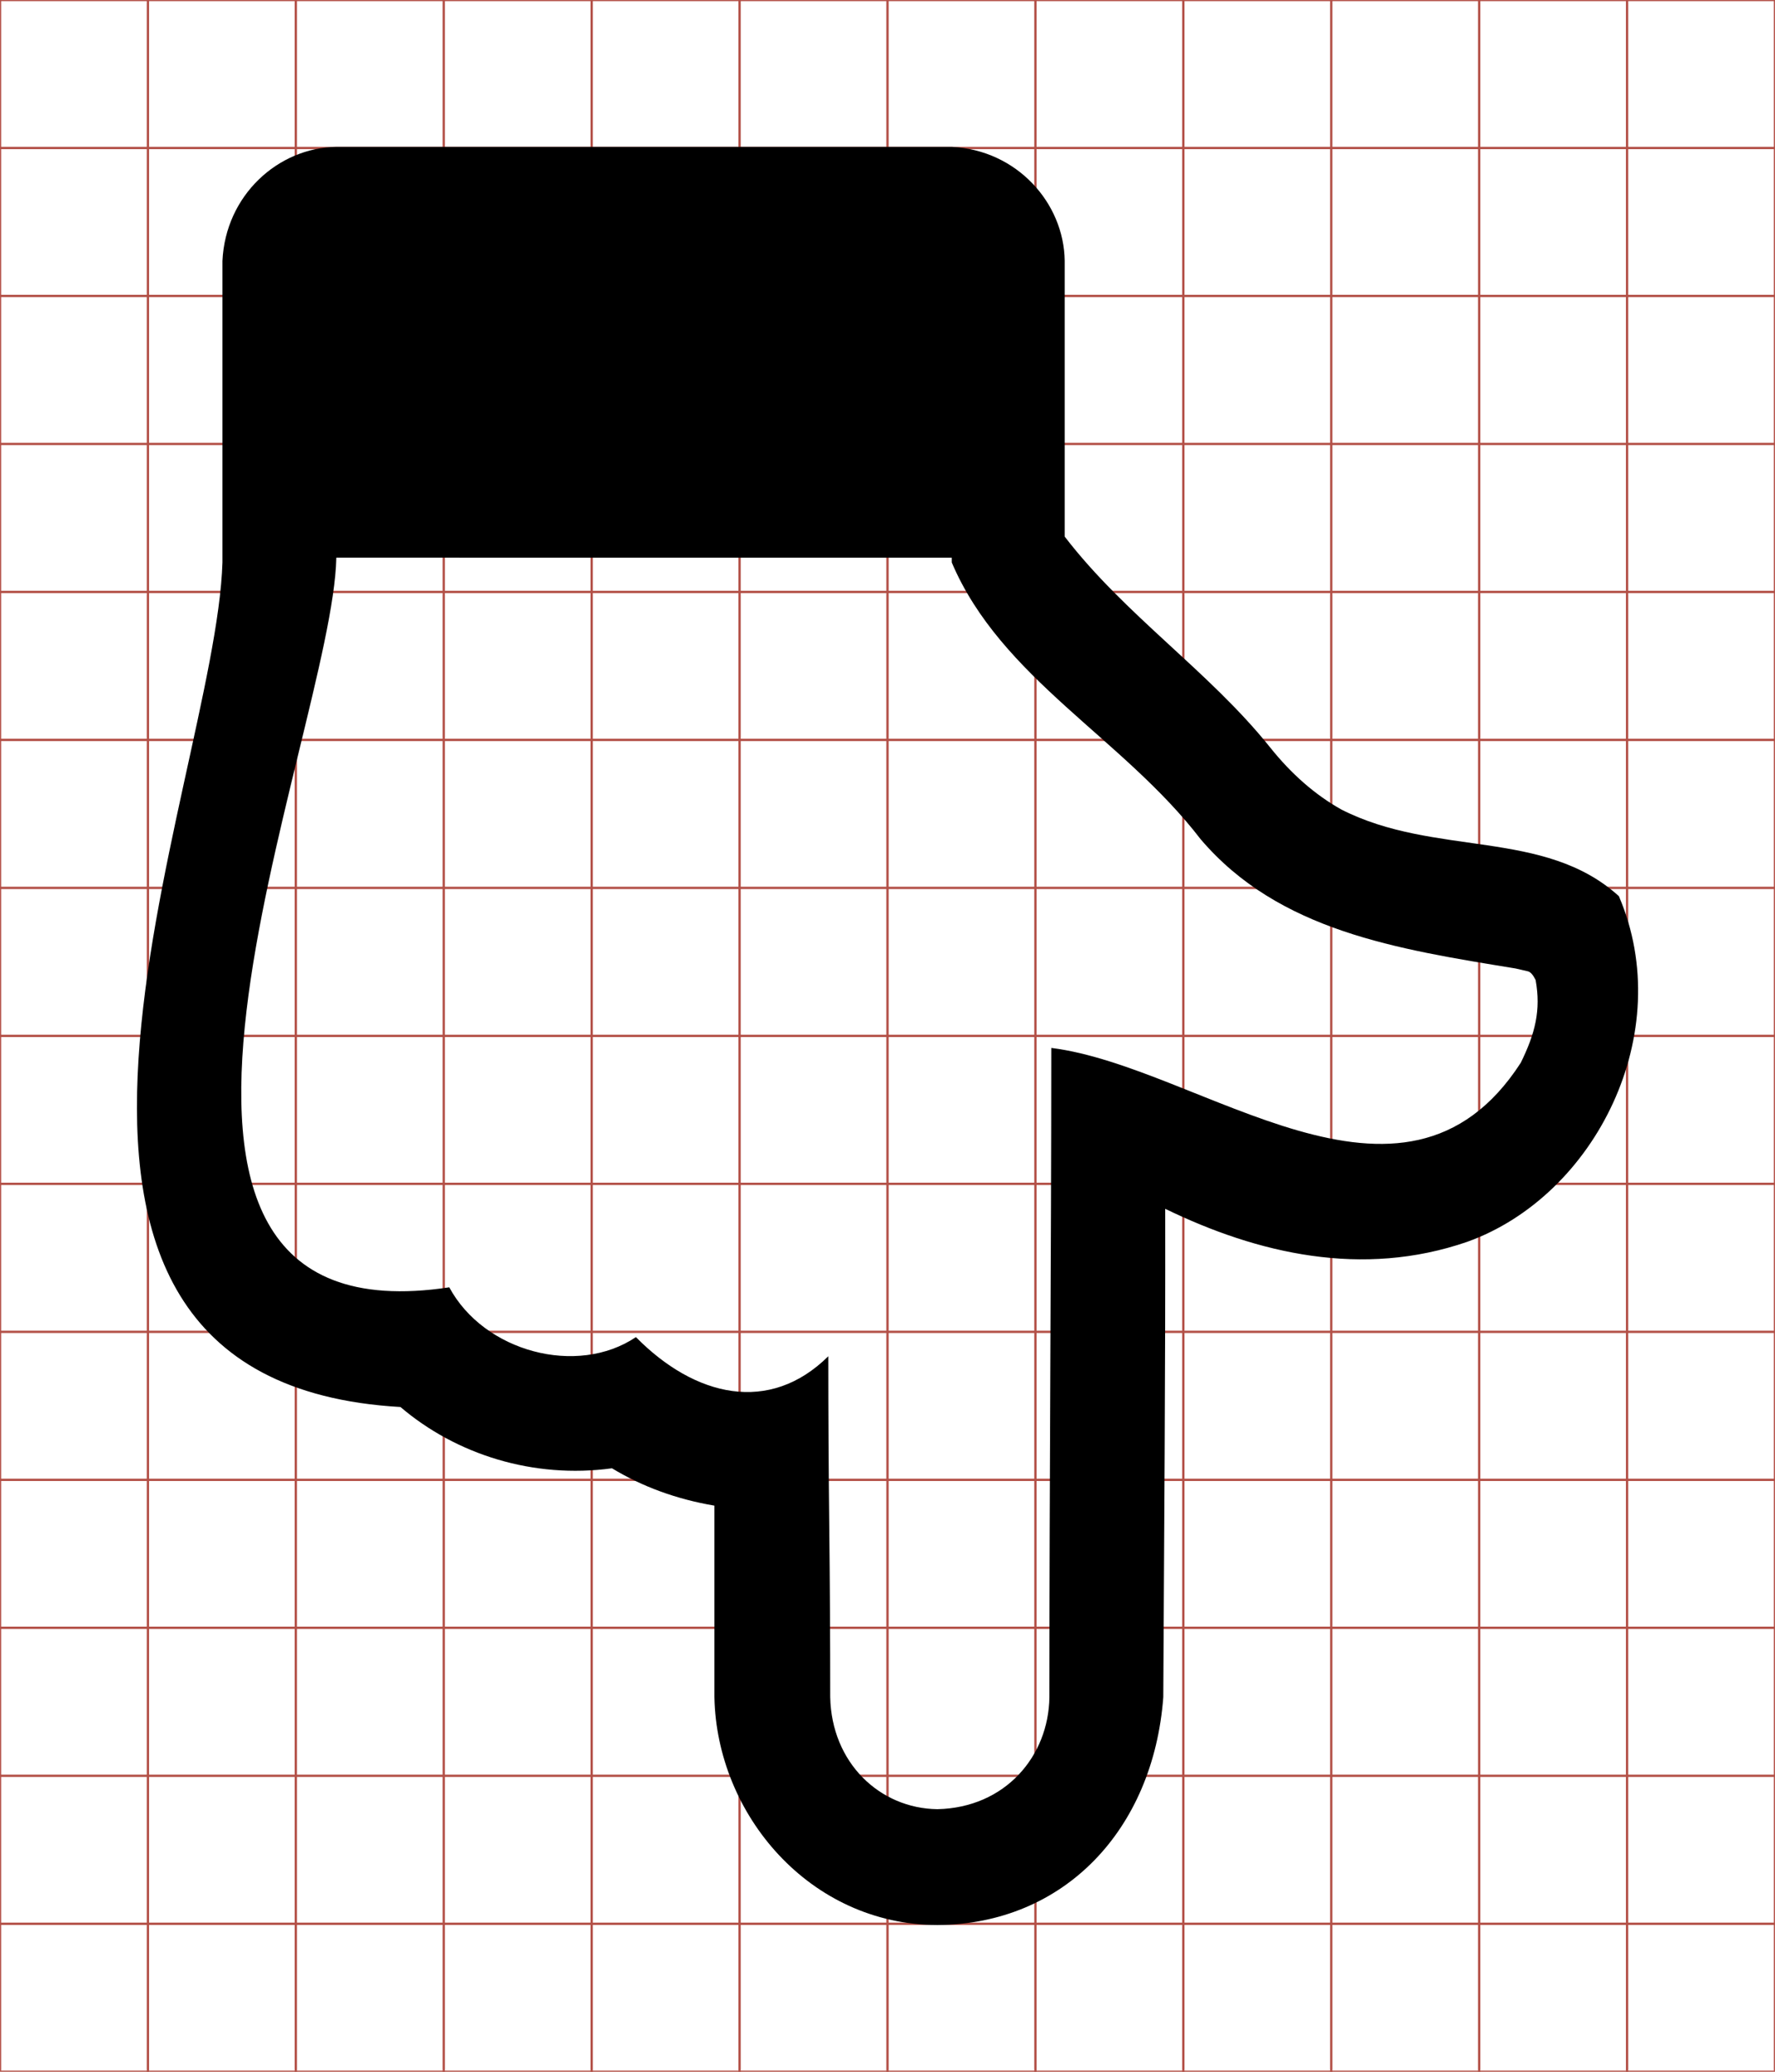 <?xml version="1.0" encoding="UTF-8" standalone="no"?>
<!-- Generator: IcoMoon.io -->

<svg
   xmlns:dc="http://purl.org/dc/elements/1.1/"
   xmlns:cc="http://creativecommons.org/ns#"
   xmlns:rdf="http://www.w3.org/1999/02/22-rdf-syntax-ns#"
   xmlns:svg="http://www.w3.org/2000/svg"
   xmlns="http://www.w3.org/2000/svg"
   xmlns:sodipodi="http://sodipodi.sourceforge.net/DTD/sodipodi-0.dtd"
   xmlns:inkscape="http://www.inkscape.org/namespaces/inkscape"
   id="svg2"
   style="margin-top:9px;margin-left:10px;"
   version="1.1"
   data-tags="remove-circle, cancel, close, remove, delete"
   height="896"
   width="768"
   data-du=""
   viewBox="0 0 768 896"
   inkscape:version="0.48.4 r9939"
   sodipodi:docname="guidedog.svg">
  <defs
     id="defs32" />
  <sodipodi:namedview
     pagecolor="#ffffff"
     bordercolor="#666666"
     borderopacity="1"
     objecttolerance="10"
     gridtolerance="10"
     guidetolerance="10"
     inkscape:pageopacity="0"
     inkscape:pageshadow="2"
     inkscape:window-width="1855"
     inkscape:window-height="1056"
     id="namedview30"
     showgrid="false"
     inkscape:zoom="0.7449875"
     inkscape:cx="134.16222"
     inkscape:cy="365.65022"
     inkscape:window-x="65"
     inkscape:window-y="24"
     inkscape:window-maximized="1"
     inkscape:current-layer="svg2" />
  <g
     id="g4"
     stroke="#B35047">
    <line
       id="line6"
       y2="896"
       x2="64"
       x1="64" />
    <line
       id="line8"
       y2="896"
       x2="128"
       x1="128" />
    <line
       id="line10"
       y2="896"
       x2="192"
       x1="192" />
    <line
       id="line12"
       y2="896"
       x2="256"
       x1="256" />
    <line
       id="line14"
       y2="896"
       x2="320"
       x1="320" />
    <line
       id="line16"
       y2="896"
       x2="384"
       x1="384" />
    <line
       id="line18"
       y2="896"
       x2="448"
       x1="448" />
    <line
       id="line20"
       y2="896"
       x2="512"
       x1="512" />
    <line
       id="line22"
       y2="896"
       x2="576"
       x1="576" />
    <line
       id="line24"
       y2="896"
       x2="640"
       x1="640" />
    <line
       id="line26"
       y2="896"
       x2="704"
       x1="704" />
    <line
       id="line28"
       y2="64"
       y1="64"
       x2="768" />
    <line
       id="line30"
       y2="128"
       y1="128"
       x2="768" />
    <line
       id="line32"
       y2="192"
       y1="192"
       x2="768" />
    <line
       id="line34"
       y2="256"
       y1="256"
       x2="768" />
    <line
       id="line36"
       y2="320"
       y1="320"
       x2="768" />
    <line
       id="line38"
       y2="384"
       y1="384"
       x2="768" />
    <line
       id="line40"
       y2="448"
       y1="448"
       x2="768" />
    <line
       id="line42"
       y2="512"
       y1="512"
       x2="768" />
    <line
       id="line44"
       y2="576"
       y1="576"
       x2="768" />
    <line
       id="line46"
       y2="640"
       y1="640"
       x2="768" />
    <line
       id="line48"
       y2="704"
       y1="704"
       x2="768" />
    <line
       id="line50"
       y2="768"
       y1="768"
       x2="768" />
    <line
       id="line52"
       y2="832"
       y1="832"
       x2="768" />
    <rect
       id="rect54"
       height="896"
       width="768"
       y="0"
       x="0"
       fill="none" />
  </g>
  <g
     id="g11024"
     transform="matrix(1.502,0,0,1.502,-0.5,-748.099)">
    <path
       id="path11026"
       d="m 97.221,540.362 177.284,0 c 18.762,0.935 32.309,16.123 32.534,32.81 l 0,79.406 c 17.431,22.697 41.623,38.783 59.141,60.657 6.158,7.72 13.005,13.694 20.541,17.921 27,13.744 58.434,5.417 79.957,24.952 16.846,39.257 -6.72,86.285 -43.701,99.533 -30.2,10.413 -60.316,3.435 -86.988,-9.512 0.077,46.872 -0.302,93.743 -0.551,140.614 -2.849,38.158 -28.54,65.366 -65.068,65.62 -36.811,-0.104 -63.58,-31.839 -64.241,-65.62 l 0,-55.143 c -10.845,-1.838 -20.678,-5.422 -29.501,-10.753 -22.675,3.089 -44.905,-3.98 -60.933,-17.646 C -15.186,895.702 62.463,724.239 64.412,660.022 l 0,-86.85 c 0.894,-18.893 16.038,-32.584 32.81,-32.81 z m 0,118.281 c -1.106,51.381 -78.787,226.948 32.534,210.094 10.014,18.579 36.815,25.728 53.764,14.337 17.069,17.308 38.513,22.237 55.418,5.514 0,16.543 0.092,32.902 0.276,49.077 0.184,16.175 0.276,32.534 0.276,49.077 0.398,18.931 14.288,32.052 30.88,32.258 19.616,-0.432 32.058,-15.323 32.258,-32.258 0.003,-64.164 0.545,-127.416 0.551,-186.934 42.992,5.356 101.37,56.648 135.238,4.274 4.118,-8.385 5.866,-15.09 4.274,-23.849 -0.735,-1.47 -1.47,-2.298 -2.206,-2.481 -0.735,-0.184 -1.93,-0.46 -3.584,-0.827 -34.078,-5.566 -68.152,-10.761 -90.71,-37.221 -22.333,-29.125 -57.493,-46.299 -71.686,-79.681 l 0,-1.379 z"
       inkscape:connector-curvature="0"
       style="fill:currentColor" />
  </g>
</svg>

